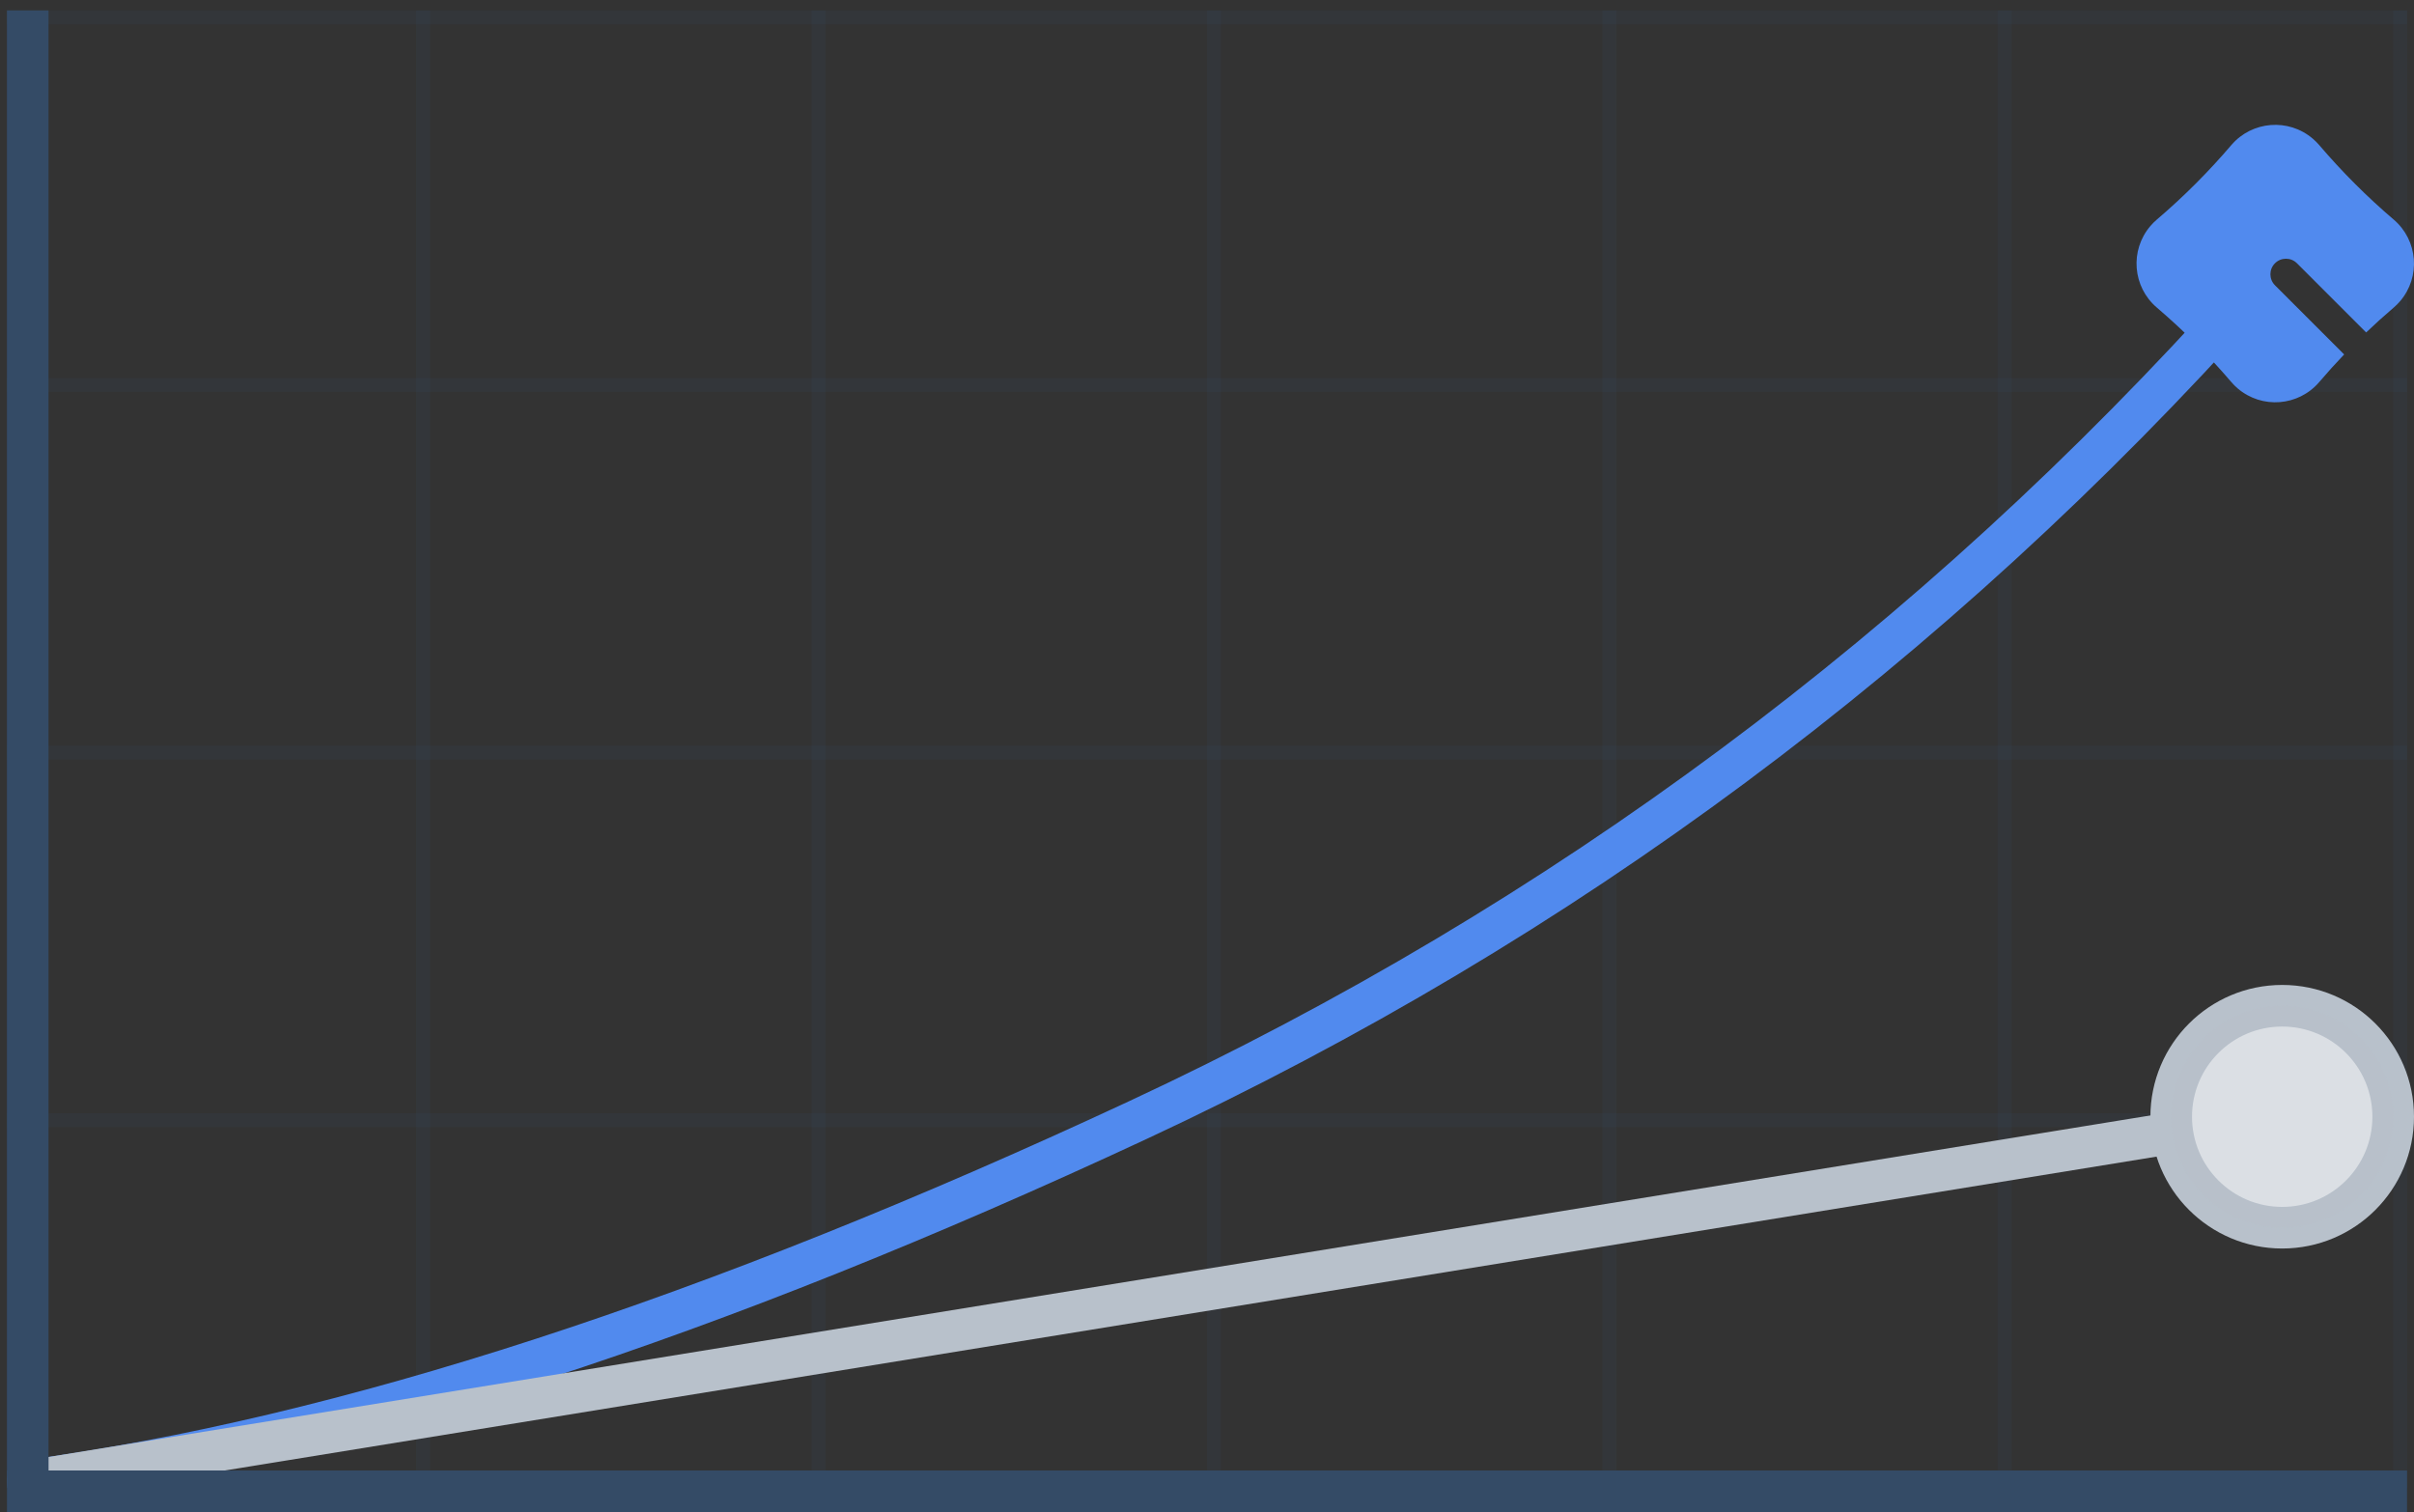 <?xml version="1.0" encoding="UTF-8"?>
<svg width="348px" height="218px" viewBox="0 0 348 218" version="1.1" xmlns="http://www.w3.org/2000/svg" xmlns:xlink="http://www.w3.org/1999/xlink">
    <rect x="0" y="0" width="348" height="218" fill="#333333" stroke="none"/>
    <title>higher-returns</title>
    <g id="Page-1" stroke="none" stroke-width="1" fill="none" fill-rule="evenodd">
        <g id="Group" transform="translate(1, 1)">
            <g id="x" opacity="0.15" transform="translate(0, 1)" stroke="#344B66" stroke-width="2">
                <line x1="173" y1="332.5" x2="173" y2="-13.5" id="Line-2-Copy-2" transform="translate(173, 159.5) rotate(90) translate(-173, -159.5) "></line>
                <line x1="173" y1="279.5" x2="173" y2="-66.5" id="Line-2-Copy-3" transform="translate(173, 106.5) rotate(90) translate(-173, -106.5) "></line>
                <line x1="173" y1="226.5" x2="173" y2="-119.5" id="Line-2-Copy-4" transform="translate(173, 53.5) rotate(90) translate(-173, -53.5) "></line>
                <line x1="173" y1="173.5" x2="173" y2="-172.5" id="Line-2-Copy-5" transform="translate(173, 0.5) rotate(90) translate(-173, -0.5) "></line>
            </g>
            <g id="y" opacity="0.15" transform="translate(59.5, 0.5)" stroke="#344B66" stroke-width="2">
                <line x1="0.5" y1="213" x2="0.5" y2="1.00502939e-13" id="y-copy"></line>
                <line x1="57.5" y1="213" x2="57.5" y2="1.00502939e-13" id="y-copy-2"></line>
                <line x1="114.5" y1="213" x2="114.5" y2="1.00502939e-13" id="y-copy-3"></line>
                <line x1="171.5" y1="213" x2="171.5" y2="1.00502939e-13" id="y-copy-4"></line>
                <line x1="228.5" y1="213" x2="228.5" y2="1.00502939e-13" id="y-copy-5"></line>
                <line x1="285.5" y1="213" x2="285.5" y2="1.00502939e-13" id="y-copy-6"></line>
            </g>
            <path d="M3,212.5 C48.401,206.386 101.734,189.052 163,160.5 C224.266,131.948 277.599,92.281 323,41.5" id="Line-2" stroke="#518AEE" stroke-width="6" stroke-linecap="round"></path>
            <path d="M340.101,46.93 L330.128,36.957 C329.252,36.081 327.832,36.081 326.957,36.957 C326.081,37.832 326.081,39.252 326.957,40.128 L336.93,50.101 C335.699,51.391 334.502,52.716 333.341,54.076 C330.35,57.578 325.087,57.993 321.585,55.002 C321.253,54.719 320.943,54.409 320.659,54.076 C319.011,52.146 317.292,50.286 315.503,48.497 C313.714,46.708 311.854,44.989 309.924,43.341 C306.422,40.35 306.007,35.087 308.998,31.585 C309.281,31.253 309.591,30.943 309.924,30.659 C311.854,29.011 313.714,27.292 315.503,25.503 C317.292,23.714 319.011,21.854 320.659,19.924 C323.65,16.422 328.913,16.007 332.415,18.998 C332.747,19.281 333.057,19.591 333.341,19.924 C334.989,21.854 336.708,23.714 338.497,25.503 C340.286,27.292 342.146,29.011 344.076,30.659 C347.578,33.65 347.993,38.913 345.002,42.415 C344.719,42.747 344.409,43.057 344.076,43.341 C342.716,44.502 341.391,45.699 340.101,46.93 L340.101,46.93 Z" id="Mark" fill="#518AEE" fill-rule="nonzero"></path>
            <line x1="3.5" y1="212.5" x2="323.5" y2="160.5" id="Line" stroke="#B8C1CB" stroke-width="6" stroke-linecap="round"></line>
            <circle id="Oval-Copy" stroke="#B8C1CB" stroke-width="6" fill="#FFFFFF" fill-rule="nonzero" cx="328" cy="160" r="16"></circle>
            <circle id="Oval-Copy-Copy" fill-opacity="0.5" fill="#B8C1CB" fill-rule="nonzero" cx="328" cy="160" r="16"></circle>
            <line x1="173" y1="387" x2="173" y2="41" id="x" stroke="#344B66" stroke-width="6" transform="translate(173, 214) rotate(90) translate(-173, -214) "></line>
            <line x1="3" y1="213.5" x2="3" y2="0.5" id="y" stroke="#344B66" stroke-width="6"></line>
        </g>
    </g>
</svg>